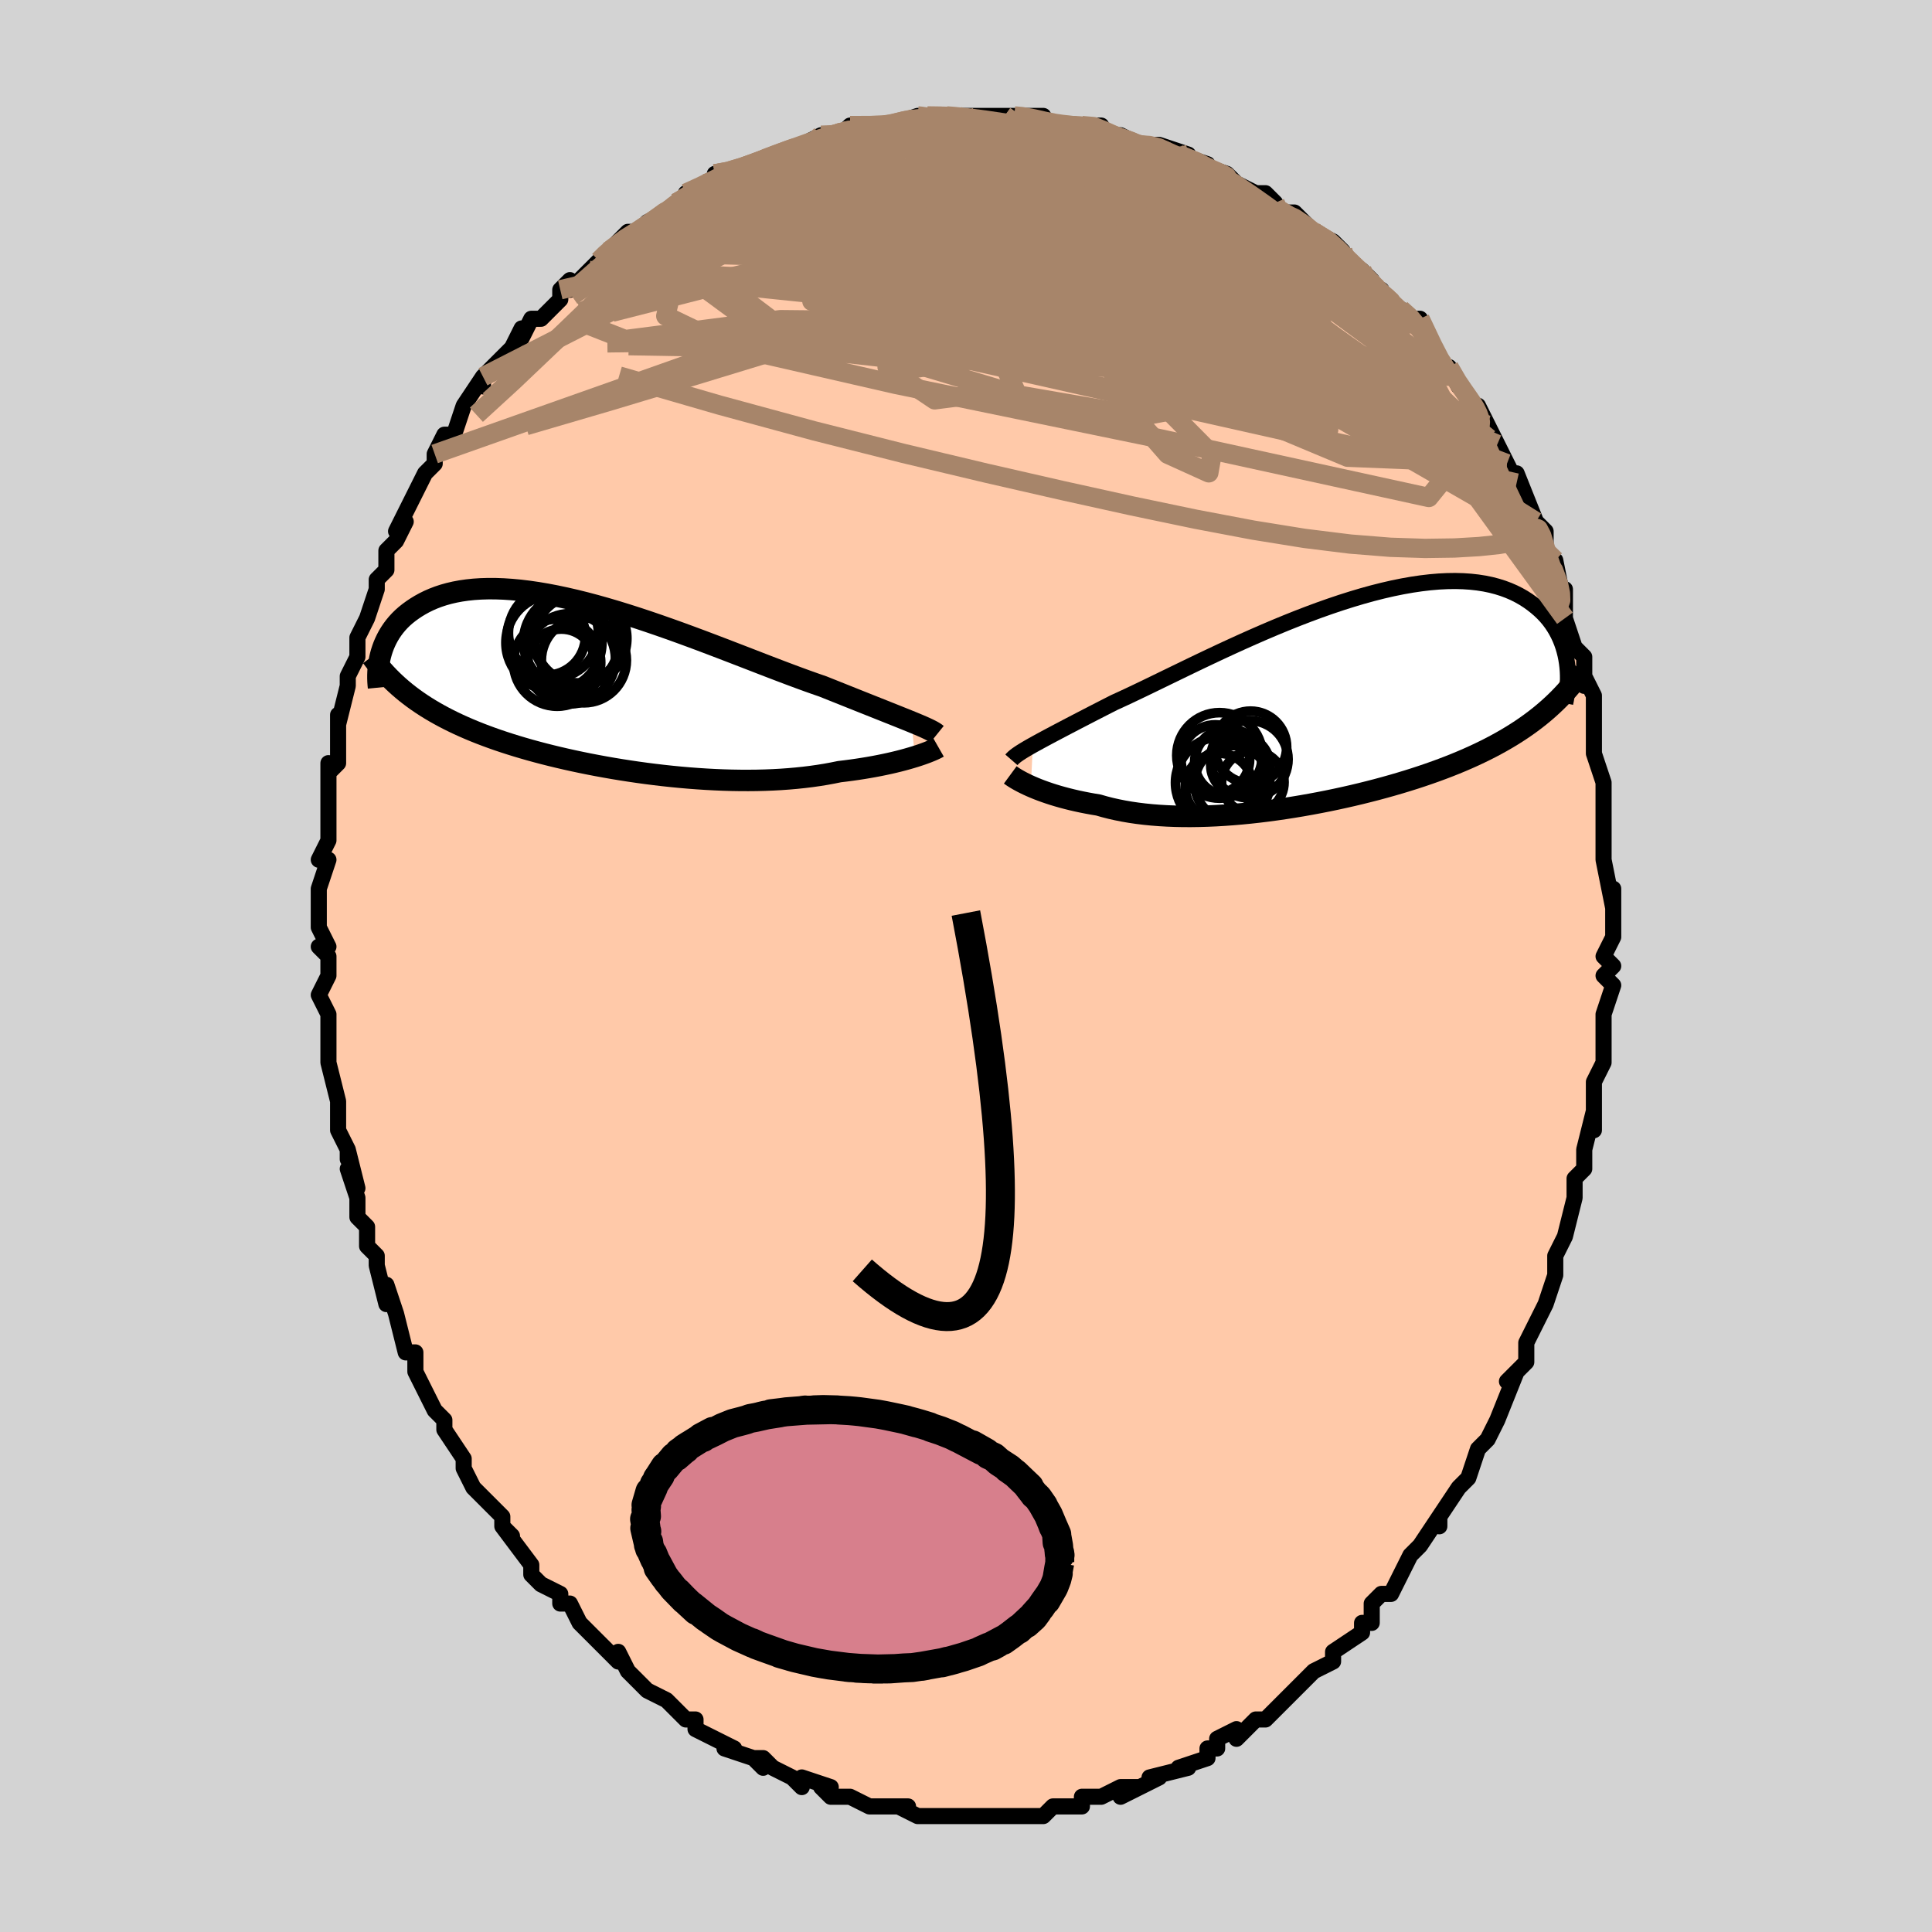 <svg viewBox="-100 -100 200 200" xmlns="http://www.w3.org/2000/svg" width="400" height="400" id="face-svg"><defs><clipPath id="leftEyeClipPath"><polyline points="31.561,3.686,31.131,3.511,30.673,3.327,30.187,3.132,29.672,2.926,29.131,2.711,28.562,2.484,27.968,2.248,27.349,2.001,26.705,1.745,26.037,1.479,25.346,1.203,24.634,0.918,23.9,0.625,23.145,0.324,22.372,0.015,21.576,-0.26,20.744,-0.556,19.879,-0.872,18.981,-1.206,18.053,-1.556,17.096,-1.922,16.113,-2.3,15.107,-2.69,14.079,-3.088,13.031,-3.492,11.968,-3.901,10.89,-4.312,9.801,-4.724,8.703,-5.132,7.599,-5.537,6.492,-5.934,5.383,-6.323,4.276,-6.702,3.173,-7.068,2.076,-7.419,0.988,-7.755,-0.089,-8.072,-1.153,-8.371,-2.202,-8.649,-3.234,-8.905,-4.247,-9.138,-5.239,-9.348,-6.209,-9.533,-7.155,-9.693,-8.077,-9.827,-8.972,-9.935,-9.84,-10.016,-10.68,-10.072,-11.491,-10.101,-12.272,-10.104,-13.024,-10.082,-13.745,-10.035,-14.435,-9.963,-15.095,-9.868,-15.724,-9.75,-16.324,-9.611,-16.893,-9.452,-17.434,-9.274,-17.945,-9.078,-18.429,-8.867,-18.886,-8.641,-19.317,-8.403,-19.724,-8.155,-20.108,-7.898,-20.47,-7.634,-20.81,-7.362,-21.128,-7.08,-21.425,-6.788,-21.7,-6.487,-21.955,-6.178,-22.19,-5.863,-22.405,-5.541,-22.601,-5.215,-22.778,-4.883,-22.938,-4.549,-23.081,-4.211,-23.206,-3.872,-23.316,-3.531,-23.41,-3.19,-21.162,0.336,-20.787,0.646,-20.399,0.95,-20,1.249,-19.589,1.542,-19.166,1.83,-18.731,2.113,-18.284,2.39,-17.824,2.662,-17.352,2.929,-16.868,3.191,-16.371,3.448,-15.862,3.7,-15.34,3.948,-14.805,4.19,-14.257,4.428,-13.694,4.663,-13.117,4.893,-12.523,5.12,-11.915,5.343,-11.291,5.563,-10.652,5.778,-9.997,5.99,-9.326,6.198,-8.641,6.402,-7.94,6.603,-7.224,6.799,-6.494,6.991,-5.749,7.179,-4.99,7.362,-4.218,7.541,-3.434,7.715,-2.636,7.884,-1.827,8.048,-1.007,8.206,-0.177,8.358,0.663,8.505,1.512,8.645,2.37,8.778,3.234,8.905,4.104,9.024,4.98,9.135,5.86,9.239,6.744,9.334,7.63,9.42,8.517,9.497,9.404,9.564,10.29,9.622,11.175,9.669,12.055,9.706,12.932,9.732,13.803,9.746,14.667,9.749,15.523,9.741,16.37,9.72,17.207,9.687,18.033,9.642,18.846,9.584,19.645,9.514,20.43,9.431,21.199,9.337,21.951,9.23,22.685,9.111,23.4,8.98,24.096,8.839,24.729,8.763,25.349,8.681,25.955,8.595,26.547,8.503,27.124,8.407,27.685,8.307,28.23,8.203,28.757,8.095,29.267,7.985,29.758,7.872,30.229,7.757,30.68,7.64,31.11,7.522,31.519,7.404,31.905,7.287"></polyline></clipPath><clipPath id="rightEyeClipPath"><polyline points="-30.527,4.5,-30.155,4.294,-29.755,4.075,-29.326,3.843,-28.87,3.598,-28.385,3.341,-27.873,3.07,-27.334,2.787,-26.768,2.49,-26.176,2.182,-25.558,1.861,-24.914,1.528,-24.246,1.183,-23.554,0.828,-22.838,0.462,-22.1,0.086,-21.381,-0.242,-20.62,-0.596,-19.818,-0.976,-18.975,-1.38,-18.095,-1.806,-17.179,-2.251,-16.229,-2.713,-15.248,-3.189,-14.238,-3.678,-13.201,-4.176,-12.141,-4.68,-11.061,-5.188,-9.962,-5.696,-8.849,-6.203,-7.723,-6.705,-6.589,-7.2,-5.448,-7.685,-4.304,-8.157,-3.16,-8.615,-2.018,-9.055,-0.882,-9.476,0.247,-9.875,1.365,-10.251,2.471,-10.602,3.561,-10.926,4.633,-11.223,5.686,-11.49,6.718,-11.727,7.726,-11.932,8.709,-12.106,9.665,-12.247,10.594,-12.356,11.493,-12.433,12.361,-12.476,13.199,-12.488,14.005,-12.467,14.778,-12.415,15.518,-12.333,16.225,-12.222,16.899,-12.082,17.54,-11.915,18.149,-11.723,18.725,-11.507,19.269,-11.27,19.782,-11.012,20.266,-10.736,20.721,-10.445,21.148,-10.14,21.549,-9.824,21.926,-9.5,22.278,-9.165,22.605,-8.817,22.908,-8.457,23.186,-8.085,23.44,-7.703,23.671,-7.313,23.88,-6.914,24.067,-6.509,24.232,-6.098,24.377,-5.682,24.501,-5.263,24.607,-4.841,24.693,-4.416,24.761,-3.991,22.795,0.774,22.373,1.138,21.939,1.496,21.492,1.847,21.032,2.193,20.56,2.532,20.075,2.865,19.576,3.192,19.065,3.514,18.541,3.829,18.004,4.139,17.453,4.443,16.89,4.742,16.314,5.035,15.724,5.322,15.121,5.605,14.502,5.883,13.868,6.157,13.218,6.427,12.552,6.692,11.871,6.953,11.174,7.21,10.462,7.462,9.734,7.71,8.992,7.954,8.234,8.192,7.463,8.426,6.678,8.655,5.88,8.879,5.07,9.098,4.247,9.31,3.413,9.518,2.569,9.719,1.715,9.913,0.852,10.101,-0.018,10.282,-0.896,10.455,-1.78,10.62,-2.668,10.778,-3.561,10.926,-4.456,11.066,-5.353,11.196,-6.251,11.317,-7.148,11.427,-8.043,11.526,-8.935,11.614,-9.823,11.69,-10.706,11.754,-11.582,11.806,-12.45,11.844,-13.309,11.869,-14.157,11.881,-14.994,11.879,-15.818,11.862,-16.628,11.83,-17.424,11.784,-18.203,11.723,-18.965,11.647,-19.709,11.556,-20.434,11.45,-21.138,11.329,-21.822,11.193,-22.485,11.044,-23.125,10.88,-23.742,10.703,-24.325,10.606,-24.893,10.502,-25.446,10.393,-25.984,10.278,-26.506,10.157,-27.011,10.031,-27.5,9.901,-27.971,9.767,-28.424,9.63,-28.859,9.489,-29.274,9.346,-29.671,9.202,-30.048,9.057,-30.404,8.911,-30.74,8.767"></polyline></clipPath><filter id="fuzzy"><feTurbulence id="turbulence" baseFrequency="0.05" numOctaves="3" type="noise" result="noise"></feTurbulence><feDisplacementMap in="SourceGraphic" in2="noise" scale="2"></feDisplacementMap></filter><linearGradient id="rainbowGradient" x1="0%" y1="0%" x2="100%" y2="0%"><stop offset="0%" style="stop-color: rgb(185, 55, 55);  stop-opacity: 1"></stop><stop offset="50%" style="stop-color: rgb(255, 192, 203);  stop-opacity: 1"></stop><stop offset="100%" style="stop-color: rgb(0, 191, 255);  stop-opacity: 1"></stop></linearGradient></defs><title>That&#39;s an ugly face</title><desc>CREATED BY XUAN TANG, MORE INFO AT TXSTC55.GITHUB.IO</desc><rect x="-100" y="-100" width="100%" height="100%" opacity="1" fill="rgb(211, 211, 211)"></rect><polyline id="faceContour" points="67,0,66,1,67,2,66,5,66,5,66,8,66,10,66,8,66,10,65,12,65,14,65,17,65,15,64,19,64,19,64,21,63,22,63,24,63,24,62,28,62,28,62,28,61,30,61,31,61,32,61,32,60,35,60,35,58,39,58,39,58,41,58,41,56,43,57,42,55,47,55,47,55,47,54,49,54,49,53,50,52,53,52,53,51,54,49,57,49,58,49,57,47,60,47,60,47,60,46,61,45,63,44,65,44,65,43,65,42,66,42,68,41,68,41,69,38,71,38,71,38,72,36,73,35,74,35,74,34,75,34,75,33,76,31,78,30,78,29,79,28,80,28,79,26,80,26,81,25,81,25,81,25,82,22,83,23,83,19,84,20,84,20,84,16,86,18,85,16,85,14,86,14,86,13,86,12,86,12,87,10,87,9,87,8,88,7,88,5,88,4,88,4,88,4,88,1,88,1,88,-1,88,-1,88,-3,88,-2,88,-3,88,-5,88,-7,87,-6,87,-7,87,-8,87,-10,87,-10,87,-12,86,-14,86,-15,85,-14,85,-17,84,-17,84,-17,85,-18,84,-20,83,-21,82,-22,82,-21,83,-22,82,-25,81,-24,81,-26,80,-28,79,-28,78,-29,78,-29,78,-31,76,-31,76,-33,75,-33,75,-34,74,-35,73,-36,71,-36,72,-36,72,-39,69,-40,68,-40,68,-41,66,-42,66,-42,66,-42,65,-44,64,-45,63,-45,62,-45,62,-48,58,-47,59,-48,58,-48,57,-50,55,-51,54,-51,54,-52,52,-52,51,-52,51,-54,48,-54,47,-55,46,-55,46,-56,44,-56,44,-57,42,-57,40,-58,40,-59,36,-59,36,-59,36,-60,33,-60,35,-61,31,-61,30,-62,29,-62,27,-63,26,-63,26,-63,24,-64,21,-63,23,-64,19,-64,20,-64,19,-65,17,-65,15,-65,14,-65,14,-66,10,-66,8,-66,8,-66,7,-66,6,-66,5,-67,3,-66,1,-66,-1,-67,-2,-66,-2,-67,-4,-67,-4,-67,-6,-67,-8,-66,-11,-67,-11,-67,-11,-66,-13,-66,-15,-66,-18,-66,-17,-66,-21,-66,-20,-66,-20,-65,-21,-65,-25,-65,-26,-65,-25,-64,-29,-64,-29,-64,-30,-63,-32,-63,-34,-63,-34,-62,-36,-61,-39,-61,-39,-61,-39,-61,-40,-60,-41,-60,-43,-59,-44,-58,-46,-59,-45,-57,-49,-57,-49,-57,-49,-56,-51,-55,-52,-55,-53,-55,-53,-54,-55,-53,-55,-52,-58,-52,-58,-50,-61,-50,-60,-50,-61,-49,-62,-48,-63,-47,-64,-46,-66,-46,-65,-45,-67,-44,-67,-42,-69,-42,-70,-41,-71,-41,-70,-39,-72,-38,-73,-37,-74,-37,-74,-37,-74,-35,-76,-33,-76,-33,-77,-31,-78,-30,-79,-30,-79,-28,-80,-29,-80,-27,-81,-26,-81,-26,-82,-25,-82,-22,-83,-22,-83,-20,-84,-20,-84,-19,-84,-17,-85,-15,-86,-15,-86,-13,-86,-13,-86,-12,-87,-12,-87,-9,-87,-8,-87,-8,-87,-8,-87,-5,-88,-5,-88,-4,-88,-2,-88,-2,-88,0,-88,1,-88,2,-88,4,-88,5,-88,5,-88,8,-88,8,-87,10,-87,11,-87,10,-87,12,-87,14,-87,13,-87,15,-86,17,-85,16,-86,18,-85,19,-85,20,-85,23,-84,22,-84,25,-83,24,-83,27,-82,27,-82,28,-81,30,-80,31,-80,32,-79,32,-78,33,-78,34,-78,35,-77,36,-76,36,-76,38,-75,39,-74,38,-74,41,-72,42,-71,41,-72,42,-70,43,-70,44,-68,46,-67,45,-68,46,-67,47,-67,49,-63,49,-62,50,-62,51,-60,52,-59,52,-59,53,-57,53,-58,54,-56,54,-56,55,-54,56,-52,56,-52,57,-50,57,-51,59,-46,59,-45,59,-46,60,-45,60,-43,60,-42,60,-42,61,-42,62,-37,62,-39,62,-36,63,-33,63,-33,64,-32,64,-29,64,-30,65,-28,65,-24,65,-25,65,-24,65,-22,66,-19,66,-18,66,-17,66,-17,66,-15,66,-15,66,-14,66,-13,66,-11,67,-6,67,-8,67,-6,67,-4,67,-3,66,-1,67,0,66,1" fill="#ffc9a9" stroke="black" stroke-width="1.667" stroke-linejoin="round" filter="url(#fuzzy)"></polyline><g transform="translate(37.452 -27.367)"><polyline id="rightCountour" points="-30.527,4.5,-30.155,4.294,-29.755,4.075,-29.326,3.843,-28.87,3.598,-28.385,3.341,-27.873,3.07,-27.334,2.787,-26.768,2.49,-26.176,2.182,-25.558,1.861,-24.914,1.528,-24.246,1.183,-23.554,0.828,-22.838,0.462,-22.1,0.086,-21.381,-0.242,-20.62,-0.596,-19.818,-0.976,-18.975,-1.38,-18.095,-1.806,-17.179,-2.251,-16.229,-2.713,-15.248,-3.189,-14.238,-3.678,-13.201,-4.176,-12.141,-4.68,-11.061,-5.188,-9.962,-5.696,-8.849,-6.203,-7.723,-6.705,-6.589,-7.2,-5.448,-7.685,-4.304,-8.157,-3.16,-8.615,-2.018,-9.055,-0.882,-9.476,0.247,-9.875,1.365,-10.251,2.471,-10.602,3.561,-10.926,4.633,-11.223,5.686,-11.49,6.718,-11.727,7.726,-11.932,8.709,-12.106,9.665,-12.247,10.594,-12.356,11.493,-12.433,12.361,-12.476,13.199,-12.488,14.005,-12.467,14.778,-12.415,15.518,-12.333,16.225,-12.222,16.899,-12.082,17.54,-11.915,18.149,-11.723,18.725,-11.507,19.269,-11.27,19.782,-11.012,20.266,-10.736,20.721,-10.445,21.148,-10.14,21.549,-9.824,21.926,-9.5,22.278,-9.165,22.605,-8.817,22.908,-8.457,23.186,-8.085,23.44,-7.703,23.671,-7.313,23.88,-6.914,24.067,-6.509,24.232,-6.098,24.377,-5.682,24.501,-5.263,24.607,-4.841,24.693,-4.416,24.761,-3.991,22.795,0.774,22.373,1.138,21.939,1.496,21.492,1.847,21.032,2.193,20.56,2.532,20.075,2.865,19.576,3.192,19.065,3.514,18.541,3.829,18.004,4.139,17.453,4.443,16.89,4.742,16.314,5.035,15.724,5.322,15.121,5.605,14.502,5.883,13.868,6.157,13.218,6.427,12.552,6.692,11.871,6.953,11.174,7.21,10.462,7.462,9.734,7.71,8.992,7.954,8.234,8.192,7.463,8.426,6.678,8.655,5.88,8.879,5.07,9.098,4.247,9.31,3.413,9.518,2.569,9.719,1.715,9.913,0.852,10.101,-0.018,10.282,-0.896,10.455,-1.78,10.62,-2.668,10.778,-3.561,10.926,-4.456,11.066,-5.353,11.196,-6.251,11.317,-7.148,11.427,-8.043,11.526,-8.935,11.614,-9.823,11.69,-10.706,11.754,-11.582,11.806,-12.45,11.844,-13.309,11.869,-14.157,11.881,-14.994,11.879,-15.818,11.862,-16.628,11.83,-17.424,11.784,-18.203,11.723,-18.965,11.647,-19.709,11.556,-20.434,11.45,-21.138,11.329,-21.822,11.193,-22.485,11.044,-23.125,10.88,-23.742,10.703,-24.325,10.606,-24.893,10.502,-25.446,10.393,-25.984,10.278,-26.506,10.157,-27.011,10.031,-27.5,9.901,-27.971,9.767,-28.424,9.63,-28.859,9.489,-29.274,9.346,-29.671,9.202,-30.048,9.057,-30.404,8.911,-30.74,8.767" fill="white" stroke="white" stroke-width="0" stroke-linejoin="round" filter="url(#fuzzy)"></polyline></g><g transform="translate(-37.199 -28.958)"><polyline id="leftCountour" points="31.561,3.686,31.131,3.511,30.673,3.327,30.187,3.132,29.672,2.926,29.131,2.711,28.562,2.484,27.968,2.248,27.349,2.001,26.705,1.745,26.037,1.479,25.346,1.203,24.634,0.918,23.9,0.625,23.145,0.324,22.372,0.015,21.576,-0.26,20.744,-0.556,19.879,-0.872,18.981,-1.206,18.053,-1.556,17.096,-1.922,16.113,-2.3,15.107,-2.69,14.079,-3.088,13.031,-3.492,11.968,-3.901,10.89,-4.312,9.801,-4.724,8.703,-5.132,7.599,-5.537,6.492,-5.934,5.383,-6.323,4.276,-6.702,3.173,-7.068,2.076,-7.419,0.988,-7.755,-0.089,-8.072,-1.153,-8.371,-2.202,-8.649,-3.234,-8.905,-4.247,-9.138,-5.239,-9.348,-6.209,-9.533,-7.155,-9.693,-8.077,-9.827,-8.972,-9.935,-9.84,-10.016,-10.68,-10.072,-11.491,-10.101,-12.272,-10.104,-13.024,-10.082,-13.745,-10.035,-14.435,-9.963,-15.095,-9.868,-15.724,-9.75,-16.324,-9.611,-16.893,-9.452,-17.434,-9.274,-17.945,-9.078,-18.429,-8.867,-18.886,-8.641,-19.317,-8.403,-19.724,-8.155,-20.108,-7.898,-20.47,-7.634,-20.81,-7.362,-21.128,-7.08,-21.425,-6.788,-21.7,-6.487,-21.955,-6.178,-22.19,-5.863,-22.405,-5.541,-22.601,-5.215,-22.778,-4.883,-22.938,-4.549,-23.081,-4.211,-23.206,-3.872,-23.316,-3.531,-23.41,-3.19,-21.162,0.336,-20.787,0.646,-20.399,0.95,-20,1.249,-19.589,1.542,-19.166,1.83,-18.731,2.113,-18.284,2.39,-17.824,2.662,-17.352,2.929,-16.868,3.191,-16.371,3.448,-15.862,3.7,-15.34,3.948,-14.805,4.19,-14.257,4.428,-13.694,4.663,-13.117,4.893,-12.523,5.12,-11.915,5.343,-11.291,5.563,-10.652,5.778,-9.997,5.99,-9.326,6.198,-8.641,6.402,-7.94,6.603,-7.224,6.799,-6.494,6.991,-5.749,7.179,-4.99,7.362,-4.218,7.541,-3.434,7.715,-2.636,7.884,-1.827,8.048,-1.007,8.206,-0.177,8.358,0.663,8.505,1.512,8.645,2.37,8.778,3.234,8.905,4.104,9.024,4.98,9.135,5.86,9.239,6.744,9.334,7.63,9.42,8.517,9.497,9.404,9.564,10.29,9.622,11.175,9.669,12.055,9.706,12.932,9.732,13.803,9.746,14.667,9.749,15.523,9.741,16.37,9.72,17.207,9.687,18.033,9.642,18.846,9.584,19.645,9.514,20.43,9.431,21.199,9.337,21.951,9.23,22.685,9.111,23.4,8.98,24.096,8.839,24.729,8.763,25.349,8.681,25.955,8.595,26.547,8.503,27.124,8.407,27.685,8.307,28.23,8.203,28.757,8.095,29.267,7.985,29.758,7.872,30.229,7.757,30.68,7.64,31.11,7.522,31.519,7.404,31.905,7.287" fill="white" stroke="white" stroke-width="0" stroke-linejoin="round" filter="url(#fuzzy)"></polyline></g><g transform="translate(37.452 -27.367)"><polyline id="rightUpper" points="-32.75,6.025,-32.644,5.903,-32.513,5.778,-32.358,5.647,-32.177,5.51,-31.97,5.366,-31.737,5.213,-31.476,5.051,-31.188,4.879,-30.872,4.695,-30.527,4.5,-30.155,4.294,-29.755,4.075,-29.326,3.843,-28.87,3.598,-28.385,3.341,-27.873,3.07,-27.334,2.787,-26.768,2.49,-26.176,2.182,-25.558,1.861,-24.914,1.528,-24.246,1.183,-23.554,0.828,-22.838,0.462,-22.1,0.086,-21.381,-0.242,-20.62,-0.596,-19.818,-0.976,-18.975,-1.38,-18.095,-1.806,-17.179,-2.251,-16.229,-2.713,-15.248,-3.189,-14.238,-3.678,-13.201,-4.176,-12.141,-4.68,-11.061,-5.188,-9.962,-5.696,-8.849,-6.203,-7.723,-6.705,-6.589,-7.2,-5.448,-7.685,-4.304,-8.157,-3.16,-8.615,-2.018,-9.055,-0.882,-9.476,0.247,-9.875,1.365,-10.251,2.471,-10.602,3.561,-10.926,4.633,-11.223,5.686,-11.49,6.718,-11.727,7.726,-11.932,8.709,-12.106,9.665,-12.247,10.594,-12.356,11.493,-12.433,12.361,-12.476,13.199,-12.488,14.005,-12.467,14.778,-12.415,15.518,-12.333,16.225,-12.222,16.899,-12.082,17.54,-11.915,18.149,-11.723,18.725,-11.507,19.269,-11.27,19.782,-11.012,20.266,-10.736,20.721,-10.445,21.148,-10.14,21.549,-9.824,21.926,-9.5,22.278,-9.165,22.605,-8.817,22.908,-8.457,23.186,-8.085,23.44,-7.703,23.671,-7.313,23.88,-6.914,24.067,-6.509,24.232,-6.098,24.377,-5.682,24.501,-5.263,24.607,-4.841,24.693,-4.416,24.761,-3.991,24.812,-3.566,24.846,-3.141,24.863,-2.718,24.865,-2.296,24.851,-1.877,24.823,-1.461,24.781,-1.048,24.726,-0.639,24.657,-0.233,24.576,0.168" fill="none" stroke="black" stroke-width="1.667" stroke-linejoin="round" filter="url(#fuzzy)"></polyline><polyline id="rightLower" points="-32.87,7.585,-32.763,7.664,-32.632,7.755,-32.476,7.857,-32.297,7.969,-32.094,8.088,-31.868,8.214,-31.619,8.347,-31.348,8.483,-31.055,8.624,-30.74,8.767,-30.404,8.911,-30.048,9.057,-29.671,9.202,-29.274,9.346,-28.859,9.489,-28.424,9.63,-27.971,9.767,-27.5,9.901,-27.011,10.031,-26.506,10.157,-25.984,10.278,-25.446,10.393,-24.893,10.502,-24.325,10.606,-23.742,10.703,-23.125,10.88,-22.485,11.044,-21.822,11.193,-21.138,11.329,-20.434,11.45,-19.709,11.556,-18.965,11.647,-18.203,11.723,-17.424,11.784,-16.628,11.83,-15.818,11.862,-14.994,11.879,-14.157,11.881,-13.309,11.869,-12.45,11.844,-11.582,11.806,-10.706,11.754,-9.823,11.69,-8.935,11.614,-8.043,11.526,-7.148,11.427,-6.251,11.317,-5.353,11.196,-4.456,11.066,-3.561,10.926,-2.668,10.778,-1.78,10.62,-0.896,10.455,-0.018,10.282,0.852,10.101,1.715,9.913,2.569,9.719,3.413,9.518,4.247,9.31,5.07,9.098,5.88,8.879,6.678,8.655,7.463,8.426,8.234,8.192,8.992,7.954,9.734,7.71,10.462,7.462,11.174,7.21,11.871,6.953,12.552,6.692,13.218,6.427,13.868,6.157,14.502,5.883,15.121,5.605,15.724,5.322,16.314,5.035,16.89,4.742,17.453,4.443,18.004,4.139,18.541,3.829,19.065,3.514,19.576,3.192,20.075,2.865,20.56,2.532,21.032,2.193,21.492,1.847,21.939,1.496,22.373,1.138,22.795,0.774,23.204,0.404,23.602,0.028,23.987,-0.354,24.361,-0.743,24.723,-1.137,25.073,-1.538,25.413,-1.945,25.742,-2.357,26.06,-2.775,26.367,-3.199" fill="none" stroke="black" stroke-width="2.222" stroke-linejoin="round" filter="url(#fuzzy)"></polyline><!--[--><circle r="3.504" cx="-11.248" cy="8.852" stroke="black" fill="none" stroke-width="1" filter="url(#fuzzy)" clip-path="url(#rightEyeClipPath)"></circle><circle r="3.235" cx="-7.76" cy="8.34" stroke="black" fill="none" stroke-width="1" filter="url(#fuzzy)" clip-path="url(#rightEyeClipPath)"></circle><circle r="3.468" cx="-10.313" cy="6.255" stroke="black" fill="none" stroke-width="1" filter="url(#fuzzy)" clip-path="url(#rightEyeClipPath)"></circle><circle r="4.429" cx="-11.204" cy="5.568" stroke="black" fill="none" stroke-width="1" filter="url(#fuzzy)" clip-path="url(#rightEyeClipPath)"></circle><circle r="3.556" cx="-11.643" cy="5.958" stroke="black" fill="none" stroke-width="1" filter="url(#fuzzy)" clip-path="url(#rightEyeClipPath)"></circle><circle r="3.737" cx="-7.994" cy="4.717" stroke="black" fill="none" stroke-width="1" filter="url(#fuzzy)" clip-path="url(#rightEyeClipPath)"></circle><circle r="3.062" cx="-9.053" cy="6.595" stroke="black" fill="none" stroke-width="1" filter="url(#fuzzy)" clip-path="url(#rightEyeClipPath)"></circle><circle r="3.895" cx="-9.885" cy="8.44" stroke="black" fill="none" stroke-width="1" filter="url(#fuzzy)" clip-path="url(#rightEyeClipPath)"></circle><circle r="4.78" cx="-10.986" cy="8.395" stroke="black" fill="none" stroke-width="1" filter="url(#fuzzy)" clip-path="url(#rightEyeClipPath)"></circle><circle r="4.01" cx="-8.122" cy="5.967" stroke="black" fill="none" stroke-width="1" filter="url(#fuzzy)" clip-path="url(#rightEyeClipPath)"></circle><!--]--></g><g transform="translate(-37.199 -28.958)"><polyline id="leftUpper" points="34.194,4.973,34.069,4.872,33.913,4.767,33.727,4.657,33.509,4.542,33.26,4.42,32.981,4.29,32.671,4.152,32.331,4.006,31.961,3.851,31.561,3.686,31.131,3.511,30.673,3.327,30.187,3.132,29.672,2.926,29.131,2.711,28.562,2.484,27.968,2.248,27.349,2.001,26.705,1.745,26.037,1.479,25.346,1.203,24.634,0.918,23.9,0.625,23.145,0.324,22.372,0.015,21.576,-0.26,20.744,-0.556,19.879,-0.872,18.981,-1.206,18.053,-1.556,17.096,-1.922,16.113,-2.3,15.107,-2.69,14.079,-3.088,13.031,-3.492,11.968,-3.901,10.89,-4.312,9.801,-4.724,8.703,-5.132,7.599,-5.537,6.492,-5.934,5.383,-6.323,4.276,-6.702,3.173,-7.068,2.076,-7.419,0.988,-7.755,-0.089,-8.072,-1.153,-8.371,-2.202,-8.649,-3.234,-8.905,-4.247,-9.138,-5.239,-9.348,-6.209,-9.533,-7.155,-9.693,-8.077,-9.827,-8.972,-9.935,-9.84,-10.016,-10.68,-10.072,-11.491,-10.101,-12.272,-10.104,-13.024,-10.082,-13.745,-10.035,-14.435,-9.963,-15.095,-9.868,-15.724,-9.75,-16.324,-9.611,-16.893,-9.452,-17.434,-9.274,-17.945,-9.078,-18.429,-8.867,-18.886,-8.641,-19.317,-8.403,-19.724,-8.155,-20.108,-7.898,-20.47,-7.634,-20.81,-7.362,-21.128,-7.08,-21.425,-6.788,-21.7,-6.487,-21.955,-6.178,-22.19,-5.863,-22.405,-5.541,-22.601,-5.215,-22.778,-4.883,-22.938,-4.549,-23.081,-4.211,-23.206,-3.872,-23.316,-3.531,-23.41,-3.19,-23.489,-2.849,-23.554,-2.509,-23.605,-2.169,-23.642,-1.832,-23.667,-1.497,-23.679,-1.164,-23.68,-0.834,-23.669,-0.507,-23.647,-0.184,-23.615,0.136" fill="none" stroke="black" stroke-width="2.222" stroke-linejoin="round" filter="url(#fuzzy)"></polyline><polyline id="leftLower" points="34.348,6.315,34.232,6.381,34.085,6.457,33.908,6.542,33.702,6.634,33.468,6.732,33.207,6.836,32.919,6.944,32.606,7.056,32.267,7.171,31.905,7.287,31.519,7.404,31.11,7.522,30.68,7.64,30.229,7.757,29.758,7.872,29.267,7.985,28.757,8.095,28.23,8.203,27.685,8.307,27.124,8.407,26.547,8.503,25.955,8.595,25.349,8.681,24.729,8.763,24.096,8.839,23.4,8.98,22.685,9.111,21.951,9.23,21.199,9.337,20.43,9.431,19.645,9.514,18.846,9.584,18.033,9.642,17.207,9.687,16.37,9.72,15.523,9.741,14.667,9.749,13.803,9.746,12.932,9.732,12.055,9.706,11.175,9.669,10.29,9.622,9.404,9.564,8.517,9.497,7.63,9.42,6.744,9.334,5.86,9.239,4.98,9.135,4.104,9.024,3.234,8.905,2.37,8.778,1.512,8.645,0.663,8.505,-0.177,8.358,-1.007,8.206,-1.827,8.048,-2.636,7.884,-3.434,7.715,-4.218,7.541,-4.99,7.362,-5.749,7.179,-6.494,6.991,-7.224,6.799,-7.94,6.603,-8.641,6.402,-9.326,6.198,-9.997,5.99,-10.652,5.778,-11.291,5.563,-11.915,5.343,-12.523,5.12,-13.117,4.893,-13.694,4.663,-14.257,4.428,-14.805,4.19,-15.34,3.948,-15.862,3.7,-16.371,3.448,-16.868,3.191,-17.352,2.929,-17.824,2.662,-18.284,2.39,-18.731,2.113,-19.166,1.83,-19.589,1.542,-20,1.249,-20.399,0.95,-20.787,0.646,-21.162,0.336,-21.527,0.021,-21.88,-0.3,-22.222,-0.626,-22.553,-0.958,-22.874,-1.295,-23.184,-1.637,-23.484,-1.985,-23.774,-2.338,-24.054,-2.695,-24.325,-3.058" fill="none" stroke="black" stroke-width="2.222" stroke-linejoin="round" filter="url(#fuzzy)"></polyline><!--[--><circle r="4.947" cx="-3.655" cy="-4.631" stroke="black" fill="none" stroke-width="1" filter="url(#fuzzy)" clip-path="url(#leftEyeClipPath)"></circle><circle r="4.655" cx="-5.512" cy="-5.511" stroke="black" fill="none" stroke-width="1" filter="url(#fuzzy)" clip-path="url(#leftEyeClipPath)"></circle><circle r="4.513" cx="-5.127" cy="-2.444" stroke="black" fill="none" stroke-width="1" filter="url(#fuzzy)" clip-path="url(#leftEyeClipPath)"></circle><circle r="4.829" cx="-2.737" cy="-4.95" stroke="black" fill="none" stroke-width="1" filter="url(#fuzzy)" clip-path="url(#leftEyeClipPath)"></circle><circle r="4.402" cx="-2.358" cy="-2.688" stroke="black" fill="none" stroke-width="1" filter="url(#fuzzy)" clip-path="url(#leftEyeClipPath)"></circle><circle r="4.55" cx="-2.924" cy="-4.898" stroke="black" fill="none" stroke-width="1" filter="url(#fuzzy)" clip-path="url(#leftEyeClipPath)"></circle><circle r="4.969" cx="-5.461" cy="-4.509" stroke="black" fill="none" stroke-width="1" filter="url(#fuzzy)" clip-path="url(#leftEyeClipPath)"></circle><circle r="4.672" cx="-3.762" cy="-2.852" stroke="black" fill="none" stroke-width="1" filter="url(#fuzzy)" clip-path="url(#leftEyeClipPath)"></circle><circle r="3.461" cx="-4.688" cy="-2.461" stroke="black" fill="none" stroke-width="1" filter="url(#fuzzy)" clip-path="url(#leftEyeClipPath)"></circle><circle r="4.055" cx="-6.253" cy="-5.198" stroke="black" fill="none" stroke-width="1" filter="url(#fuzzy)" clip-path="url(#leftEyeClipPath)"></circle><!--]--></g><g id="hairs"><!--[--><polyline points="-26,-82,-24.622,-82.256,-23.195,-82.679,-22.051,-83.077,-21.148,-83.407,-20.397,-83.669,-19.758,-83.865,-19.267,-83.974,-19.008,-83.951,-19.068,-83.752,-19.506,-83.356,-20.333,-82.762,-21.524,-81.978,-23.04,-81.006,-24.872,-79.837,-27.083,-78.439,-29.8,-76.763,-33.126,-74.78,-36.994,-72.629" fill="none" stroke="rgb(167, 133, 106)" stroke-width="2" stroke-linejoin="round" filter="url(#fuzzy)"></polyline><polyline points="60,-42,60.828,-40.96,61.326,-39.605,61.537,-38.578,61.563,-37.864,61.438,-37.526,61.13,-37.68,60.586,-38.402,59.756,-39.735,58.601,-41.719,57.087,-44.398,55.193,-47.809,52.945,-51.929,50.425,-56.647,47.644,-61.869" fill="none" stroke="rgb(167, 133, 106)" stroke-width="2" stroke-linejoin="round" filter="url(#fuzzy)"></polyline><polyline points="-15,-86,-13.712,-86.056,-12.996,-86.245,-12.382,-86.43,-11.773,-86.513,-11.253,-86.475,-10.928,-86.343,-10.852,-86.135,-11.039,-85.848,-11.493,-85.456,-12.238,-84.923,-13.305,-84.223,-14.717,-83.348,-16.485,-82.303,-18.624,-81.091,-21.172,-79.698,-24.206,-78.089,-27.813,-76.251,-32.024,-74.25,-36.76,-72.229" fill="none" stroke="rgb(167, 133, 106)" stroke-width="2" stroke-linejoin="round" filter="url(#fuzzy)"></polyline><polyline points="-26,-82,-24.596,-82.266,-23.088,-82.722,-21.825,-83.172,-20.772,-83.573,-19.846,-83.929,-19.015,-84.245,-18.321,-84.503,-17.846,-84.663,-17.669,-84.687,-17.831,-84.557,-18.332,-84.272,-19.15,-83.838,-20.269,-83.245,-21.704,-82.476,-23.535,-81.514,-25.899,-80.332,-28.964,-78.863" fill="none" stroke="rgb(167, 133, 106)" stroke-width="2" stroke-linejoin="round" filter="url(#fuzzy)"></polyline><polyline points="36,-76,37.451,-75.11,38.303,-74.343,38.98,-73.626,39.543,-72.988,39.937,-72.461,40.149,-72.037,40.206,-71.699,40.121,-71.453,39.88,-71.318,39.452,-71.311,38.812,-71.42,37.945,-71.617,36.841,-71.883,35.483,-72.23,33.842,-72.707,31.876,-73.385,29.54,-74.323,26.789,-75.555,23.598,-77.08,19.965,-78.868,15.907,-80.873,11.408,-83.059,6.402,-85.426" fill="none" stroke="rgb(167, 133, 106)" stroke-width="2" stroke-linejoin="round" filter="url(#fuzzy)"></polyline><polyline points="38,-74,40.041,-72.566,40.944,-71.813,41.395,-71.298,41.75,-70.82,42.065,-70.391,42.265,-70.092,42.261,-69.979,42.008,-70.045,41.494,-70.244,40.709,-70.55,39.617,-70.994,38.157,-71.657,36.262,-72.626,33.884,-73.954,31.011,-75.646,27.677,-77.684,23.96,-80.041,19.898,-82.72" fill="none" stroke="rgb(167, 133, 106)" stroke-width="2" stroke-linejoin="round" filter="url(#fuzzy)"></polyline><polyline points="-5,-88,-4.707,-87.973,-4.117,-87.887,-3.577,-87.729,-3.246,-87.486,-3.192,-87.139,-3.474,-86.671,-4.158,-86.062,-5.301,-85.296,-6.942,-84.36,-9.096,-83.239,-11.779,-81.924,-15.043,-80.398,-18.984,-78.648,-23.697,-76.678,-29.18,-74.557,-35.282,-72.403" fill="none" stroke="rgb(167, 133, 106)" stroke-width="2" stroke-linejoin="round" filter="url(#fuzzy)"></polyline><polyline points="-29,-80,-27.467,-80.701,-26.399,-81.224,-25.396,-81.718,-24.324,-82.19,-23.249,-82.623,-22.272,-82.999,-21.448,-83.307,-20.781,-83.544,-20.267,-83.706,-19.92,-83.779,-19.785,-83.738,-19.919,-83.553,-20.375,-83.198,-21.186,-82.657,-22.371,-81.917,-23.941,-80.967,-25.92,-79.798,-28.341,-78.418,-31.167,-76.88,-34.167,-75.333" fill="none" stroke="rgb(167, 133, 106)" stroke-width="2" stroke-linejoin="round" filter="url(#fuzzy)"></polyline><polyline points="10,-87,10.55,-86.995,11.128,-86.976,11.937,-86.924,12.792,-86.801,13.56,-86.6,14.179,-86.361,14.61,-86.147,14.811,-86.011,14.74,-85.974,14.342,-86.035,13.55,-86.178,12.286,-86.387,10.469,-86.65,8.008,-86.983,4.804,-87.425" fill="none" stroke="rgb(167, 133, 106)" stroke-width="2" stroke-linejoin="round" filter="url(#fuzzy)"></polyline><polyline points="59,-45,59.046,-45.306,58.776,-44.877,58.014,-44.337,56.8,-43.924,55.17,-43.636,53.109,-43.42,50.571,-43.272,47.517,-43.228,43.924,-43.346,39.773,-43.679,35.046,-44.266,29.721,-45.124,23.782,-46.25,17.217,-47.621,10.006,-49.213,2.121,-51.016,-6.46,-53.059,-15.714,-55.396,-25.554,-58.073,-35.91,-61.075" fill="none" stroke="rgb(167, 133, 106)" stroke-width="2" stroke-linejoin="round" filter="url(#fuzzy)"></polyline><polyline points="36,-76,36.405,-75.703,36.85,-75.125,36.92,-74.486,36.59,-73.854,35.843,-73.281,34.64,-72.793,32.967,-72.386,30.838,-72.037,28.257,-71.738,25.194,-71.497,21.594,-71.32,17.404,-71.192,12.592,-71.071,7.145,-70.929,1.064,-70.783,-5.636,-70.72,-12.927,-70.847,-20.814,-71.192,-29.432,-71.63" fill="none" stroke="rgb(167, 133, 106)" stroke-width="2" stroke-linejoin="round" filter="url(#fuzzy)"></polyline><polyline points="50,-62,50.879,-60.488,51.536,-59.523,52.03,-58.819,52.422,-58.241,52.739,-57.718,52.987,-57.216,53.162,-56.738,53.249,-56.321,53.226,-56.016,53.066,-55.87,52.743,-55.918,52.23,-56.191,51.5,-56.729,50.527,-57.574,49.29,-58.754,47.779,-60.277,45.995,-62.124,43.953,-64.274,41.682,-66.724,39.209,-69.494,36.522,-72.642,33.508,-76.222" fill="none" stroke="rgb(167, 133, 106)" stroke-width="2" stroke-linejoin="round" filter="url(#fuzzy)"></polyline><polyline points="-30,-79,-28.704,-79.674,-27.548,-80.125,-26.069,-80.514,-24.264,-80.868,-22.155,-81.195,-19.768,-81.495,-17.161,-81.763,-14.4,-81.997,-11.532,-82.196,-8.578,-82.366,-5.546,-82.511,-2.454,-82.63,0.663,-82.719,3.752,-82.775,6.761,-82.808,9.65,-82.836,12.403,-82.879,15.026,-82.943,17.533,-83.015,19.903,-83.078,22.152,-83.116" fill="none" stroke="rgb(167, 133, 106)" stroke-width="2" stroke-linejoin="round" filter="url(#fuzzy)"></polyline><polyline points="-13,-86,-12.777,-86.218,-12.312,-86.468,-11.752,-86.531,-11.31,-86.403,-11.175,-86.127,-11.414,-85.739,-12.011,-85.241,-12.946,-84.607,-14.232,-83.79,-15.926,-82.741,-18.101,-81.429,-20.816,-79.852,-24.097,-78.036,-27.94,-75.992,-32.368,-73.643,-37.538,-70.761" fill="none" stroke="rgb(167, 133, 106)" stroke-width="2" stroke-linejoin="round" filter="url(#fuzzy)"></polyline><polyline points="-31,-78,-30.265,-78.683,-29.646,-79.149,-29.073,-79.54,-28.547,-79.865,-28.067,-80.113,-27.64,-80.266,-27.283,-80.303,-27.031,-80.202,-26.933,-79.945,-27.042,-79.515,-27.4,-78.9,-28.03,-78.086,-28.945,-77.06,-30.156,-75.809,-31.689,-74.321,-33.577,-72.576,-35.856,-70.55,-38.562,-68.196,-41.717,-65.441,-45.314,-62.213,-49.356,-58.548" fill="none" stroke="rgb(167, 133, 106)" stroke-width="2" stroke-linejoin="round" filter="url(#fuzzy)"></polyline><polyline points="47,-67,48.294,-64.275,49.029,-62.853,49.572,-61.985,49.945,-61.409,50.091,-61.093,49.97,-61.054,49.573,-61.294,48.9,-61.792,47.951,-62.526,46.719,-63.5,45.179,-64.76,43.277,-66.394,40.929,-68.495,38.054,-71.126,34.642,-74.298,30.845,-77.958" fill="none" stroke="rgb(167, 133, 106)" stroke-width="2" stroke-linejoin="round" filter="url(#fuzzy)"></polyline><polyline points="45,-68,45.996,-67.102,47.021,-65.87,47.912,-64.536,48.617,-63.386,49.139,-62.503,49.479,-61.877,49.627,-61.483,49.573,-61.305,49.314,-61.324,48.849,-61.52,48.173,-61.875,47.274,-62.387,46.137,-63.074,44.747,-63.967,43.084,-65.101,41.13,-66.501,38.858,-68.186,36.228,-70.184,33.184,-72.538,29.672,-75.283,25.674,-78.404,21.189,-81.882" fill="none" stroke="rgb(167, 133, 106)" stroke-width="2" stroke-linejoin="round" filter="url(#fuzzy)"></polyline><polyline points="36,-76,37.316,-75.111,37.77,-74.331,37.779,-73.573,37.406,-72.852,36.584,-72.194,35.294,-71.582,33.564,-70.991,31.413,-70.415,28.825,-69.868,25.755,-69.356,22.165,-68.86,18.033,-68.342,13.35,-67.77,8.1,-67.144,2.242,-66.499,-4.279,-65.88,-11.504,-65.332,-19.43,-64.901,-27.992,-64.636,-37.126,-64.507" fill="none" stroke="rgb(167, 133, 106)" stroke-width="2" stroke-linejoin="round" filter="url(#fuzzy)"></polyline><polyline points="-12,-87,-9.835,-87.005,-8.541,-87.046,-7.539,-87.164,-6.534,-87.355,-5.489,-87.57,-4.473,-87.754,-3.565,-87.879,-2.821,-87.946,-2.286,-87.966,-2,-87.946,-2.007,-87.882,-2.349,-87.765,-3.056,-87.601,-4.153,-87.415,-5.721,-87.247,-8.07,-87.116" fill="none" stroke="rgb(167, 133, 106)" stroke-width="2" stroke-linejoin="round" filter="url(#fuzzy)"></polyline><polyline points="42,-70,42.699,-69.537,42.813,-68.911,42.149,-68.596,40.703,-68.526,38.539,-68.508,35.662,-68.456,32.01,-68.43,27.507,-68.572,22.095,-69.001,15.74,-69.77,8.415,-70.876,0.1,-72.299,-9.225,-74.021,-19.565,-76.001" fill="none" stroke="rgb(167, 133, 106)" stroke-width="2" stroke-linejoin="round" filter="url(#fuzzy)"></polyline><polyline points="-8,-87,-7.566,-86.939,-6.143,-86.802,-4.017,-86.479,-1.438,-85.884,1.494,-85.011,4.741,-83.908,8.265,-82.633,12.021,-81.242,15.953,-79.79,19.995,-78.33,24.078,-76.896,28.149,-75.466,32.218,-73.928,36.35,-72.114,40.499,-69.98" fill="none" stroke="rgb(167, 133, 106)" stroke-width="2" stroke-linejoin="round" filter="url(#fuzzy)"></polyline><polyline points="-30,-79,-29.54,-79.263,-28.856,-79.711,-28.156,-80.171,-27.438,-80.605,-26.717,-80.992,-26.016,-81.312,-25.373,-81.545,-24.849,-81.67,-24.508,-81.671,-24.392,-81.538,-24.515,-81.266,-24.881,-80.846,-25.513,-80.258,-26.464,-79.47,-27.791,-78.456,-29.532,-77.207,-31.684,-75.721,-34.237,-73.963,-37.238,-71.849,-40.809,-69.372" fill="none" stroke="rgb(167, 133, 106)" stroke-width="2" stroke-linejoin="round" filter="url(#fuzzy)"></polyline><polyline points="-2,-88,-1.286,-87.947,0.211,-87.795,2.053,-87.561,4.098,-87.255,6.271,-86.882,8.521,-86.436,10.813,-85.916,13.113,-85.338,15.366,-84.742,17.491,-84.188,19.406,-83.724,21.065,-83.371,22.471,-83.127,23.636,-82.967,24.384,-82.873" fill="none" stroke="rgb(167, 133, 106)" stroke-width="2" stroke-linejoin="round" filter="url(#fuzzy)"></polyline><polyline points="-4,-88,-2.663,-87.981,-1.76,-87.921,-0.989,-87.809,-0.367,-87.635,0.044,-87.382,0.188,-87.03,0.032,-86.56,-0.446,-85.96,-1.266,-85.229,-2.462,-84.375,-4.072,-83.41,-6.13,-82.335,-8.645,-81.142,-11.61,-79.811,-15.019,-78.307,-18.894,-76.585,-23.288,-74.612,-28.264,-72.4,-33.83,-70.042,-39.849,-67.717" fill="none" stroke="rgb(167, 133, 106)" stroke-width="2" stroke-linejoin="round" filter="url(#fuzzy)"></polyline><polyline points="-12,-87,-9.874,-87.002,-8.714,-87.036,-7.905,-87.142,-7.148,-87.311,-6.389,-87.486,-5.676,-87.612,-5.067,-87.662,-4.61,-87.631,-4.347,-87.524,-4.314,-87.347,-4.545,-87.104,-5.074,-86.793,-5.932,-86.414,-7.16,-85.958,-8.8,-85.411,-10.89,-84.761,-13.449,-84.009,-16.46,-83.174,-19.923,-82.272,-23.981,-81.28" fill="none" stroke="rgb(167, 133, 106)" stroke-width="2" stroke-linejoin="round" filter="url(#fuzzy)"></polyline><polyline points="-25,-82,-22.852,-82.699,-21.171,-83.223,-19.465,-83.699,-17.584,-84.165,-15.484,-84.652,-13.224,-85.163,-10.933,-85.67,-8.748,-86.138,-6.757,-86.555,-4.99,-86.926,-3.443,-87.253,-2.12,-87.523,-1.063,-87.724,-0.339,-87.87" fill="none" stroke="rgb(167, 133, 106)" stroke-width="2" stroke-linejoin="round" filter="url(#fuzzy)"></polyline><polyline points="22,-84,23.702,-83.285,24.434,-82.703,24.797,-82.069,24.846,-81.347,24.559,-80.536,23.883,-79.651,22.762,-78.706,21.162,-77.712,19.081,-76.675,16.532,-75.584,13.524,-74.417,10.051,-73.152,6.098,-71.777,1.651,-70.292,-3.306,-68.703,-8.793,-67.004,-14.842,-65.164,-21.497,-63.14,-28.807,-60.91,-36.822,-58.496,-45.566,-55.935" fill="none" stroke="rgb(167, 133, 106)" stroke-width="2" stroke-linejoin="round" filter="url(#fuzzy)"></polyline><polyline points="-37,-74,-35.227,-75.331,-33.85,-76.171,-32.745,-76.899,-31.832,-77.544,-31.096,-78.07,-30.532,-78.458,-30.122,-78.706,-29.846,-78.817,-29.692,-78.791,-29.654,-78.626,-29.739,-78.313,-29.965,-77.841,-30.368,-77.192,-30.989,-76.35,-31.864,-75.302,-33.012,-74.047,-34.436,-72.579,-36.15,-70.879,-38.193,-68.894,-40.625,-66.545,-43.501,-63.769,-46.849,-60.583,-50.685,-57.065" fill="none" stroke="rgb(167, 133, 106)" stroke-width="2" stroke-linejoin="round" filter="url(#fuzzy)"></polyline><polyline points="17,-85,16.781,-85.354,17.103,-85.154,17.319,-84.761,17.168,-84.23,16.502,-83.568,15.247,-82.787,13.383,-81.902,10.906,-80.921,7.798,-79.833,4.02,-78.625,-0.47,-77.297,-5.706,-75.868,-11.721,-74.347,-18.57,-72.695,-26.352,-70.833,-35.184,-68.786" fill="none" stroke="rgb(167, 133, 106)" stroke-width="2" stroke-linejoin="round" filter="url(#fuzzy)"></polyline><polyline points="-8,-87,-7.056,-87.171,-5.298,-87.318,-3.261,-87.25,-0.989,-86.984,1.519,-86.577,4.232,-86.08,7.106,-85.523,10.086,-84.923,13.115,-84.286,16.133,-83.624,19.088,-82.962,21.92,-82.337,24.523,-81.765,26.671,-81.25" fill="none" stroke="rgb(167, 133, 106)" stroke-width="2" stroke-linejoin="round" filter="url(#fuzzy)"></polyline><polyline points="41,-72,41.688,-70.639,41.853,-69.688,41.381,-68.936,40.183,-68.386,38.269,-67.939,35.678,-67.45,32.413,-66.842,28.427,-66.152,23.659,-65.484,18.053,-64.928,11.562,-64.514,4.136,-64.219,-4.261,-64.025,-13.619,-63.948,-23.862,-64.027,-34.925,-64.218" fill="none" stroke="rgb(167, 133, 106)" stroke-width="2" stroke-linejoin="round" filter="url(#fuzzy)"></polyline><polyline points="12,-87,13.208,-86.897,14.135,-86.528,15.211,-86.041,16.374,-85.574,17.584,-85.156,18.844,-84.763,20.146,-84.366,21.447,-83.953,22.693,-83.528,23.83,-83.11,24.819,-82.72,25.639,-82.375,26.28,-82.09,26.731,-81.874,26.977,-81.737,26.991,-81.694,26.735,-81.761,26.165,-81.956,25.245,-82.287,23.96,-82.754,22.333,-83.338,20.431,-84.005,18.438,-84.68" fill="none" stroke="rgb(167, 133, 106)" stroke-width="2" stroke-linejoin="round" filter="url(#fuzzy)"></polyline><polyline points="-38,-73,-37.323,-73.667,-36.747,-74.165,-35.933,-74.769,-34.909,-75.471,-33.836,-76.19,-32.861,-76.851,-32.079,-77.398,-31.535,-77.791,-31.242,-78.007,-31.187,-78.038,-31.358,-77.879,-31.76,-77.519,-32.42,-76.937,-33.37,-76.123,-34.624,-75.08,-36.177,-73.804,-38.076,-72.207,-40.51,-70.059" fill="none" stroke="rgb(167, 133, 106)" stroke-width="2" stroke-linejoin="round" filter="url(#fuzzy)"></polyline><polyline points="-22,-83,-20.54,-83.627,-19.224,-83.97,-17.611,-84.312,-15.737,-84.676,-13.744,-85.004,-11.731,-85.261,-9.732,-85.452,-7.734,-85.598,-5.713,-85.713,-3.663,-85.803,-1.609,-85.872,0.407,-85.933,2.339,-85.999,4.156,-86.079,5.845,-86.165,7.401,-86.239,8.825,-86.285,10.104,-86.309,11.201,-86.358,12.054,-86.514,12.74,-86.813" fill="none" stroke="rgb(167, 133, 106)" stroke-width="2" stroke-linejoin="round" filter="url(#fuzzy)"></polyline><polyline points="11,-87,11.118,-86.904,12.355,-86.591,13.934,-86.014,15.678,-85.176,17.568,-84.154,19.583,-83.04,21.702,-81.899,23.907,-80.762,26.171,-79.639,28.447,-78.531,30.676,-77.424,32.805,-76.294,34.798,-75.137,36.614,-74,38.185,-72.996,39.438,-72.243,40.359,-71.812" fill="none" stroke="rgb(167, 133, 106)" stroke-width="2" stroke-linejoin="round" filter="url(#fuzzy)"></polyline><polyline points="39,-74,39.195,-73.427,40.163,-72.525,41.015,-71.729,41.722,-71.005,42.399,-70.285,43.087,-69.577,43.756,-68.927,44.362,-68.362,44.879,-67.87,45.298,-67.424,45.608,-67.013,45.784,-66.668,45.792,-66.451,45.598,-66.43,45.173,-66.653,44.5,-67.143,43.569,-67.901,42.376,-68.913,40.931,-70.155,39.25,-71.613,37.359,-73.301,35.259,-75.274,32.866,-77.568" fill="none" stroke="rgb(167, 133, 106)" stroke-width="2" stroke-linejoin="round" filter="url(#fuzzy)"></polyline><polyline points="-27,-81,-26.09,-81.224,-24.767,-81.561,-22.865,-81.85,-20.552,-82.067,-17.992,-82.209,-15.247,-82.282,-12.311,-82.3,-9.175,-82.276,-5.865,-82.216,-2.44,-82.116,1.034,-81.966,4.511,-81.764,7.978,-81.517,11.444,-81.234,14.921,-80.921,18.393,-80.572,21.806,-80.168,25.11,-79.695,28.385,-79.204" fill="none" stroke="rgb(167, 133, 106)" stroke-width="2" stroke-linejoin="round" filter="url(#fuzzy)"></polyline><polyline points="59,-45,59.247,-45.225,59.592,-44.564,59.864,-43.665,60.108,-42.801,60.368,-42.005,60.628,-41.261,60.834,-40.599,60.936,-40.086,60.907,-39.807,60.738,-39.845,60.418,-40.279,59.932,-41.156,59.269,-42.482,58.422,-44.23,57.39,-46.373,56.163,-48.94,54.725,-52.026,53.053,-55.71" fill="none" stroke="rgb(167, 133, 106)" stroke-width="2" stroke-linejoin="round" filter="url(#fuzzy)"></polyline><polyline points="-9,-87,-8.341,-87.013,-7.81,-87.11,-7.13,-87.299,-6.368,-87.499,-5.653,-87.637,-5.074,-87.682,-4.689,-87.634,-4.549,-87.503,-4.7,-87.291,-5.187,-87,-6.05,-86.63,-7.328,-86.182,-9.071,-85.646,-11.351,-85.001,-14.247,-84.228,-17.8,-83.321,-21.873,-82.288" fill="none" stroke="rgb(167, 133, 106)" stroke-width="2" stroke-linejoin="round" filter="url(#fuzzy)"></polyline><polyline points="-31,-78,-30.161,-78.716,-29.23,-79.291,-28.149,-79.878,-26.93,-80.493,-25.584,-81.129,-24.13,-81.778,-22.593,-82.426,-21.01,-83.058,-19.439,-83.656,-17.948,-84.202,-16.595,-84.692,-15.417,-85.132,-14.442,-85.529,-13.707,-85.879,-13.248,-86.144,-13.077,-86.262,-13.184,-86.205,-13.667,-86.058" fill="none" stroke="rgb(167, 133, 106)" stroke-width="2" stroke-linejoin="round" filter="url(#fuzzy)"></polyline><polyline points="11,-87,10.869,-86.979,11.352,-86.878,11.67,-86.627,11.642,-86.205,11.244,-85.657,10.45,-85.034,9.231,-84.355,7.567,-83.608,5.434,-82.764,2.798,-81.804,-0.385,-80.722,-4.165,-79.518,-8.6,-78.185,-13.756,-76.701,-19.69,-75.067,-26.412,-73.36,-33.842,-71.729" fill="none" stroke="rgb(167, 133, 106)" stroke-width="2" stroke-linejoin="round" filter="url(#fuzzy)"></polyline><polyline points="18,-85,19.141,-84.861,20.601,-84.4,22.137,-83.71,23.664,-82.879,25.199,-81.95,26.767,-80.945,28.376,-79.878,30.017,-78.759,31.665,-77.604,33.289,-76.431,34.853,-75.264,36.332,-74.13,37.708,-73.06,38.976,-72.08,40.13,-71.216,41.157,-70.488,42.039,-69.92,42.755,-69.52,43.299,-69.26,43.686,-69.068,43.943,-68.864,44.042,-68.683,43.793,-68.849" fill="none" stroke="rgb(167, 133, 106)" stroke-width="2" stroke-linejoin="round" filter="url(#fuzzy)"></polyline><polyline points="-22,-83,-20.622,-83.648,-19.555,-84.048,-18.359,-84.476,-17.071,-84.943,-15.825,-85.383,-14.71,-85.755,-13.751,-86.054,-12.929,-86.291,-12.219,-86.469,-11.614,-86.588,-11.138,-86.643,-10.833,-86.635,-10.738,-86.568,-10.871,-86.443,-11.24,-86.255,-11.85,-85.993,-12.725,-85.64,-13.904,-85.184,-15.427,-84.617,-17.306,-83.942,-19.517,-83.166,-22.045,-82.29,-25.043,-81.291" fill="none" stroke="rgb(167, 133, 106)" stroke-width="2" stroke-linejoin="round" filter="url(#fuzzy)"></polyline><polyline points="11,-87,11.006,-86.997,11.881,-86.953,12.853,-86.806,13.76,-86.553,14.594,-86.252,15.353,-85.967,16.029,-85.729,16.613,-85.536,17.085,-85.371,17.407,-85.216,17.531,-85.064,17.41,-84.919,17.009,-84.792,16.311,-84.696,15.308,-84.64,13.992,-84.633,12.35,-84.678,10.36,-84.775,7.989,-84.919,5.217,-85.11,2.07,-85.363,-1.351,-85.732,-4.951,-86.285" fill="none" stroke="rgb(167, 133, 106)" stroke-width="2" stroke-linejoin="round" filter="url(#fuzzy)"></polyline><polyline points="18,-85,18.969,-84.939,19.944,-84.703,20.665,-84.362,21.013,-83.994,20.987,-83.633,20.601,-83.289,19.848,-82.962,18.692,-82.652,17.076,-82.357,14.934,-82.082,12.203,-81.84,8.845,-81.652,4.856,-81.541,0.236,-81.515,-5.054,-81.548,-11.138,-81.599,-18.177,-81.674" fill="none" stroke="rgb(167, 133, 106)" stroke-width="2" stroke-linejoin="round" filter="url(#fuzzy)"></polyline><polyline points="36,-76,37.496,-75.071,38.484,-74.191,39.39,-73.296,40.28,-72.423,41.101,-71.614,41.845,-70.863,42.54,-70.151,43.201,-69.484,43.811,-68.888,44.34,-68.386,44.766,-67.976,45.079,-67.64,45.267,-67.371,45.307,-67.196,45.164,-67.171,44.799,-67.367,44.184,-67.832,43.302,-68.587,42.145,-69.629,40.711,-70.948,38.997,-72.523,36.986,-74.302,34.652,-76.166" fill="none" stroke="rgb(167, 133, 106)" stroke-width="2" stroke-linejoin="round" filter="url(#fuzzy)"></polyline><polyline points="32,-79,32.268,-78.384,32.771,-78.079,33.233,-77.795,33.52,-77.483,33.573,-77.18,33.365,-76.921,32.866,-76.725,32.048,-76.608,30.878,-76.59,29.319,-76.699,27.339,-76.954,24.917,-77.36,22.052,-77.903,18.756,-78.576,15.026,-79.402,10.827,-80.435,6.068,-81.732,0.608,-83.297,-5.604,-85.069" fill="none" stroke="rgb(167, 133, 106)" stroke-width="2" stroke-linejoin="round" filter="url(#fuzzy)"></polyline><polyline points="22,-84,23.892,-83.245,25.193,-82.563,26.512,-81.788,27.908,-80.9,29.361,-79.925,30.826,-78.896,32.26,-77.847,33.636,-76.801,34.956,-75.773,36.228,-74.772,37.457,-73.805,38.633,-72.884,39.734,-72.027,40.734,-71.262,41.609,-70.613,42.34,-70.095,42.917,-69.699,43.335,-69.404,43.577,-69.199,43.61,-69.118,43.381,-69.249,42.856,-69.688,42.058,-70.502" fill="none" stroke="rgb(167, 133, 106)" stroke-width="2" stroke-linejoin="round" filter="url(#fuzzy)"></polyline><polyline points="32,-78,32.996,-77.873,34.035,-77.404,35.082,-76.691,36.139,-75.855,37.216,-74.949,38.304,-73.991,39.384,-73.001,40.426,-72.013,41.401,-71.067,42.281,-70.201,43.056,-69.443,43.723,-68.808,44.285,-68.303,44.735,-67.929,45.057,-67.681,45.233,-67.55,45.243,-67.528,45.072,-67.63,44.712,-67.89,44.171,-68.357,43.457,-69.066,42.505,-70.062,40.966,-71.531" fill="none" stroke="rgb(167, 133, 106)" stroke-width="2" stroke-linejoin="round" filter="url(#fuzzy)"></polyline><polyline points="5,-88,5.781,-87.93,7.037,-87.697,8.204,-87.434,9.175,-87.238,9.962,-87.123,10.607,-87.054,11.137,-86.989,11.545,-86.894,11.803,-86.763,11.875,-86.611,11.731,-86.467,11.354,-86.354,10.729,-86.282,9.84,-86.24,8.656,-86.212,7.134,-86.18,5.233,-86.139,2.942,-86.11,0.272,-86.139,-2.825,-86.285,-6.663,-86.581" fill="none" stroke="rgb(167, 133, 106)" stroke-width="2" stroke-linejoin="round" filter="url(#fuzzy)"></polyline><polyline points="-30,-79,-28.737,-79.703,-27.686,-80.239,-26.394,-80.765,-24.861,-81.3,-23.106,-81.844,-21.158,-82.393,-19.077,-82.941,-16.935,-83.482,-14.783,-84.009,-12.644,-84.517,-10.526,-85.004,-8.448,-85.468,-6.461,-85.903,-4.634,-86.306,-3.035,-86.681,-1.699,-87.03,-0.615,-87.348,0.245,-87.608,0.862,-87.79,1.114,-87.906" fill="none" stroke="rgb(167, 133, 106)" stroke-width="2" stroke-linejoin="round" filter="url(#fuzzy)"></polyline><polyline points="15,-86,16.002,-85.535,16.308,-85.322,16.427,-85.014,16.327,-84.569,15.878,-83.988,14.965,-83.28,13.518,-82.456,11.508,-81.526,8.915,-80.492,5.715,-79.346,1.883,-78.086,-2.603,-76.717,-7.77,-75.241,-13.673,-73.633,-20.409,-71.847,-28.073,-69.857,-36.653,-67.675" fill="none" stroke="rgb(167, 133, 106)" stroke-width="2" stroke-linejoin="round" filter="url(#fuzzy)"></polyline><polyline points="54,-56,47.911,-48.502,20.226,-54.55,-7.302,-60.214,-24.58,-64.173,-31.08,-67.289,-30.501,-69.711,-27.125,-70.63,-23.451,-69.366,-19.597,-66.452,-14.731,-63.681,-9.059,-63.043,-4.093,-65.324,-0.862,-69.305,0.983,-72.358,-1.713,-72.906,-37,-74" fill="none" stroke="rgb(167, 133, 106)" stroke-width="2" stroke-linejoin="round" filter="url(#fuzzy)"></polyline><polyline points="8,-87,-9.46,-77.799,5.763,-66.999,23.9,-58.763,32.495,-56.764,33.144,-59.033,31.645,-62.24,31.25,-64.688,31.498,-66.232,30.214,-67.099,25.355,-67.6,15.939,-68.744,3.714,-72.098,-4.546,-77.942,-0.31,-83.949,8,-87" fill="none" stroke="rgb(167, 133, 106)" stroke-width="2" stroke-linejoin="round" filter="url(#fuzzy)"></polyline><polyline points="62,-36,43.889,-60.953,35.796,-66.917,31.009,-68.055,27.35,-69.213,24.189,-70.135,20.874,-70.278,17.244,-70.117,13.653,-70.493,10.353,-71.67,7.05,-73.133,3.423,-74.445,0.781,-76.255,2.723,-79.763,9.298,-84.295,4,-88" fill="none" stroke="rgb(167, 133, 106)" stroke-width="2" stroke-linejoin="round" filter="url(#fuzzy)"></polyline><polyline points="0,-88,-20.344,-78.712,-17.571,-72.445,-2.819,-67.662,10.021,-63.83,15.678,-62.112,15.365,-63.213,12.113,-66.697,8.254,-71.314,4.831,-75.659,1.815,-78.731,-1.335,-80.164,-4.797,-80.12,-7.651,-79.003,-7.967,-77.209,-4.13,-75.092,3.205,-73.246,10.036,-72.862,10.56,-75.342,1.785,-80.394,-12.027,-84.1,-26,-82" fill="none" stroke="rgb(167, 133, 106)" stroke-width="2" stroke-linejoin="round" filter="url(#fuzzy)"></polyline><polyline points="-8,-87,-4.12,-83.087,12.265,-76.643,25.261,-72.137,32.484,-69.91,35.871,-68.227,36.955,-66.171,35.718,-64.138,31.248,-63.052,23.154,-63.388,12.677,-64.738,2.717,-66.07,-3.32,-66.41,-3.23,-65.426,2.653,-63.627,11.299,-62.083,18.286,-61.837,20.082,-63.278,16.074,-65.873,9.052,-68.616,3.847,-70.895,5.356,-72.204,18.321,-68.376,59,-45" fill="none" stroke="rgb(167, 133, 106)" stroke-width="2" stroke-linejoin="round" filter="url(#fuzzy)"></polyline><polyline points="39,-74,16.305,-72.5,9.202,-68.17,3.342,-67.329,0.183,-67.286,-0.516,-66.874,0.33,-66.51,1.506,-66.869,1.667,-68.139,0.245,-69.863,-1.844,-71.23,-2.56,-71.568,-0.058,-70.771,5.863,-69.409,13.095,-68.484,17.926,-68.936,16.989,-71.086,9.433,-74.279,-2.16,-76.989,-12.983,-77.344,-17.989,-73.916,-9.23,-67.68,43,-70" fill="none" stroke="rgb(167, 133, 106)" stroke-width="2" stroke-linejoin="round" filter="url(#fuzzy)"></polyline><polyline points="41,-72,29.557,-71.956,35.302,-66.726,34.518,-66.532,25.396,-68.5,12.789,-70.194,2.32,-71.527,-2.976,-73.294,-3.323,-75.825,-0.566,-78.653,3.693,-80.932,8.657,-81.944,13.95,-81.283,19.637,-78.63,26.948,-73.46,37.762,-65.432,50.146,-56.797,53,-58" fill="none" stroke="rgb(167, 133, 106)" stroke-width="2" stroke-linejoin="round" filter="url(#fuzzy)"></polyline><polyline points="-8,-87,-6.064,-86.658,1.803,-85.352,8.484,-81.125,14.141,-74.08,19.273,-66.412,21.775,-60.947,19.193,-59.11,12.189,-60.268,4.871,-62.898,1.414,-66.125,2.172,-69.986,3.391,-74.251,1.572,-77.406,-1.964,-77.69,-5.957,-75.711,-37,-74" fill="none" stroke="rgb(167, 133, 106)" stroke-width="2" stroke-linejoin="round" filter="url(#fuzzy)"></polyline><polyline points="-12,-87,15.865,-75.591,5.547,-70.476,-10.274,-68.222,-15.954,-68.816,-11.764,-71.174,-4.569,-74.028,0.077,-76.732,0.989,-79.03,0.161,-80.563,-0.089,-80.799,0.603,-79.385,-0.14,-76.539,-6.061,-73.333,-17.532,-72.113,-24.927,-76.486,-15,-86" fill="none" stroke="rgb(167, 133, 106)" stroke-width="2" stroke-linejoin="round" filter="url(#fuzzy)"></polyline><polyline points="-22,-83,-39.577,-66.54,-35.276,-64.849,-19.211,-66.91,-0.024,-66.713,17.536,-63.23,30.728,-58.527,37.545,-55.519,37.209,-56.261,31.098,-61.023,22.709,-68.226,16.33,-75.165,15.2,-79.201,20.314,-78.729,30.41,-73.47,42.561,-64.525,52.241,-55.794,52,-59" fill="none" stroke="rgb(167, 133, 106)" stroke-width="2" stroke-linejoin="round" filter="url(#fuzzy)"></polyline><polyline points="-15,-86,27.301,-60.912,30.411,-60.259,20.958,-62.988,12.643,-65.115,9.291,-65.859,8.575,-65.551,7.111,-65.238,3.397,-65.95,-1.847,-67.985,-6.705,-70.716,-9.231,-73.02,-8.197,-73.973,-3.442,-73.445,3.909,-72.282,11.476,-71.905,16.467,-73.207,17.407,-75.236,15.734,-75.107,18.215,-69.816,55,-54" fill="none" stroke="rgb(167, 133, 106)" stroke-width="2" stroke-linejoin="round" filter="url(#fuzzy)"></polyline><polyline points="49,-62,28.964,-75.062,21.281,-78.545,13.317,-79.64,5.814,-79.582,0.568,-78.46,-0.556,-75.816,3.57,-71.162,11.762,-64.785,20.406,-58.065,25.47,-52.956,25.136,-51.053,20.883,-52.979,16.159,-58.372,13.727,-66.035,13.446,-73.871,10.906,-79.073,-3.471,-79.053,-42,-70" fill="none" stroke="rgb(167, 133, 106)" stroke-width="2" stroke-linejoin="round" filter="url(#fuzzy)"></polyline><polyline points="16,-86,20.834,-78.061,16.344,-75.991,16.923,-71.123,15.701,-65.58,10.069,-62.394,3.839,-62.094,1.656,-63.414,4.922,-64.908,11.613,-65.833,18.418,-66.09,22.875,-65.824,24.163,-65.221,22.651,-64.581,19.075,-64.389,14.125,-65.099,8.526,-66.766,3.144,-68.894,-1.176,-70.751,-3.958,-71.912,-5.45,-72.538,-7.051,-73.184,-10.349,-74.488,-9.521,-77.221,23,-84" fill="none" stroke="rgb(167, 133, 106)" stroke-width="2" stroke-linejoin="round" filter="url(#fuzzy)"></polyline><polyline points="56,-52,39.497,-52.67,15.685,-62.643,4.402,-69.198,2.212,-72.074,3.609,-72.203,5.539,-70.825,6.608,-69.324,6.199,-68.658,4.18,-69.068,0.927,-70.286,-2.662,-71.92,-5.386,-73.658,-6.276,-75.245,-5.179,-76.372,-2.943,-76.706,-0.994,-76.105,-0.669,-74.802,-2.746,-73.277,-6.83,-71.758,-9.59,-69.938,-2.73,-67.629,22.399,-65.595,50,-62" fill="none" stroke="rgb(167, 133, 106)" stroke-width="2" stroke-linejoin="round" filter="url(#fuzzy)"></polyline><polyline points="39,-74,39.479,-72.711,40.554,-69.485,35.752,-68.598,23.771,-70.833,8.939,-74.293,-3.024,-77.048,-8.204,-78.089,-5.44,-77.217,3.966,-74.764,16.925,-71.31,29.655,-67.326,39.099,-63.121,43.427,-59.798,40.509,-61.118,26.797,-72.639,5,-88" fill="none" stroke="rgb(167, 133, 106)" stroke-width="2" stroke-linejoin="round" filter="url(#fuzzy)"></polyline><polyline points="11,-87,26.22,-75.834,17.705,-71.831,7.256,-69.664,3.527,-67.793,5.166,-66.658,8.65,-66.711,11.77,-67.827,14.169,-69.439,16.521,-70.825,19.271,-71.428,21.823,-71.086,22.708,-70.056,20.553,-68.815,15.112,-67.772,7.629,-67.127,0.309,-66.965,-4.672,-67.45,-5.933,-68.847,-3.181,-71.232,2.592,-74.105,8.639,-76.27,9.7,-76.049,-4.435,-70.879,-55,-53" fill="none" stroke="rgb(167, 133, 106)" stroke-width="2" stroke-linejoin="round" filter="url(#fuzzy)"></polyline><polyline points="-39,-72,1.439,-67.839,5.081,-59.676,-3.242,-58.608,-6.819,-61.013,-5.658,-63.782,-4.961,-66.48,-6.737,-69.591,-9.139,-73.122,-9.731,-76.563,-8.042,-79.414,-5.638,-81.351,-4.863,-81.94,-7.607,-80.446,-12.929,-76.418,-9.736,-71.759,36,-76" fill="none" stroke="rgb(167, 133, 106)" stroke-width="2" stroke-linejoin="round" filter="url(#fuzzy)"></polyline><polyline points="43,-70,11.315,-76.184,-8.161,-77.149,-13.454,-78.795,-12.971,-80.307,-11.201,-80.367,-9.076,-78.206,-7.074,-73.926,-6.239,-68.708,-7.064,-64.323,-8.17,-62.004,-6.76,-61.673,-1.212,-62.431,6.4,-63.841,11.7,-66.165,15.209,-68.254,28.852,-64.854,59,-46" fill="none" stroke="rgb(167, 133, 106)" stroke-width="2" stroke-linejoin="round" filter="url(#fuzzy)"></polyline><polyline points="-4,-88,7.781,-72.557,6.219,-67.1,10.43,-66.397,14.217,-67.494,15.453,-68.987,15.464,-70.334,15.415,-71.434,15.708,-72.126,16.633,-72.037,18.35,-70.873,20.275,-68.789,20.959,-66.503,18.947,-65.097,13.95,-65.591,7.259,-68.472,1.022,-73.275,-3.244,-78.336,-7.078,-80.824,-18.576,-77.024,-50,-61" fill="none" stroke="rgb(167, 133, 106)" stroke-width="2" stroke-linejoin="round" filter="url(#fuzzy)"></polyline><polyline points="61,-42,33.074,-68.929,19.386,-76.651,5.707,-77.993,-5.665,-77.464,-11.823,-76.042,-13.312,-73.926,-12.556,-71.772,-11.514,-70.535,-10.766,-70.789,-10.061,-72.366,-9.167,-74.539,-8.109,-76.48,-6.758,-77.583,-4.421,-77.499,0.008,-76.024,7.342,-73.073,17.302,-68.886,28.213,-64.279,37.407,-60.666,42.121,-59.657,40.251,-62.497,30.603,-69.649,14.245,-80.183,4,-88" fill="none" stroke="rgb(167, 133, 106)" stroke-width="2" stroke-linejoin="round" filter="url(#fuzzy)"></polyline><polyline points="-22,-83,-14.043,-81.414,-14.304,-76.013,-17.915,-72.073,-17.573,-71.532,-13.158,-73.033,-6.931,-74.91,-0.836,-76.552,3.823,-78.095,6.445,-79.685,7.322,-81.118,7.456,-81.942,7.881,-81.765,9.032,-80.495,10.672,-78.405,12.354,-76.044,13.876,-74.019,15.128,-72.625,15.323,-71.376,12.213,-69.021,1.724,-65.336,-19.955,-64.95,-35,-76" fill="none" stroke="rgb(167, 133, 106)" stroke-width="2" stroke-linejoin="round" filter="url(#fuzzy)"></polyline><polyline points="-26,-82,17.938,-70.472,21.578,-69.08,12.033,-72.064,4.115,-74.876,2.204,-76.483,5.075,-77.04,9.949,-76.732,14.688,-75.727,18.02,-74.296,18.903,-72.728,16.315,-71.179,9.877,-69.713,0.744,-68.538,-8.159,-68.147,-13.049,-69.033,-11.043,-71.019,-1.672,-72.669,12.988,-71.538,29.544,-65.808,43.955,-57.339,49.589,-55.269,36,-76" fill="none" stroke="rgb(167, 133, 106)" stroke-width="2" stroke-linejoin="round" filter="url(#fuzzy)"></polyline><polyline points="54,-56,4.512,-71.077,-10.117,-74.333,-15.776,-73.73,-19.433,-73.046,-21.309,-73.319,-21.445,-74.102,-20.324,-74.728,-18.202,-74.902,-14.861,-74.667,-9.831,-74.108,-2.82,-73.118,5.897,-71.401,15.244,-68.746,23.345,-65.413,27.849,-62.388,26.693,-61.176,19.232,-63.036,7.118,-67.917,-6.122,-73.882,-17.177,-77.868,-24.741,-78.091,-26.34,-77.361,-8,-87" fill="none" stroke="rgb(167, 133, 106)" stroke-width="2" stroke-linejoin="round" filter="url(#fuzzy)"></polyline><polyline points="-12,-87,20.251,-73.698,23.543,-72.059,19.691,-71.234,16.675,-69.261,17.876,-65.88,23.18,-61.974,30.264,-58.836,36.31,-57.283,39.309,-57.329,38.517,-58.435,34.258,-59.923,27.449,-61.288,19.148,-62.336,10.327,-63.131,1.977,-63.779,-4.532,-64.137,-7.227,-63.705,-4.069,-61.951,5.438,-59.102,18.153,-56.911,26.568,-58.457,22.288,-66.015,6.575,-77.695,10,-87" fill="none" stroke="rgb(167, 133, 106)" stroke-width="2" stroke-linejoin="round" filter="url(#fuzzy)"></polyline><polyline points="56,-52,9.432,-69.808,0.407,-78.44,1.164,-81.613,4.699,-82.101,7.992,-81.653,10.015,-81.034,11.03,-80.435,11.718,-79.84,12.618,-79.192,13.809,-78.424,14.74,-77.459,14.395,-76.259,11.973,-74.917,7.752,-73.758,3.406,-73.292,1.019,-73.946,1.047,-75.62,0.924,-77.314,-3.04,-77.133,-9.231,-72.872,-1.913,-63.233,57,-50" fill="none" stroke="rgb(167, 133, 106)" stroke-width="2" stroke-linejoin="round" filter="url(#fuzzy)"></polyline><!--]--></g><g id="lineNose"><path d="M -10.736 31.508, Q10.712 50.437,-0.012 -5.482" fill="none" stroke="black" stroke-width="3" stroke-linejoin="round" filter="url(#fuzzy)"></path></g><g id="mouth"><polyline points="9.707,61.782,9.595,62.368,9.406,63.482,9.552,62.891,9.35,63.634,9.107,64.253,9.018,64.425,8.296,65.67,8.504,65.266,8.055,65.902,7.719,66.399,6.997,67.201,7.412,66.826,6.994,67.394,6.235,68.076,6.848,67.375,5.45,68.68,5.679,68.452,5.478,68.586,4.62,69.253,3.834,69.814,3.911,69.717,2.586,70.423,3.322,70.067,2.713,70.405,2.393,70.482,1.508,70.877,1.257,71.007,-0.238,71.519,-0.822,71.684,-1.752,71.951,-1.062,71.763,-2.491,72.137,-1.962,71.977,-2.458,72.108,-4.596,72.49,-4.58,72.499,-4.112,72.417,-5.555,72.624,-6.429,72.662,-7.843,72.764,-8.353,72.775,-7.504,72.732,-9.528,72.782,-8.728,72.785,-11.308,72.694,-9.929,72.758,-10.556,72.736,-12.386,72.594,-12,72.636,-14.145,72.365,-15.447,72.137,-15.021,72.217,-14.709,72.271,-15.69,72.094,-17.682,71.627,-18.197,71.485,-17.97,71.547,-19.305,71.162,-18.944,71.268,-20.817,70.601,-21.748,70.261,-21.862,70.196,-21.737,70.239,-22.15,70.05,-22.095,70.109,-23.138,69.64,-23.523,69.467,-25.036,68.659,-25.505,68.391,-26.444,67.749,-25.56,68.353,-26.285,67.842,-26.919,67.42,-28.373,66.243,-27.892,66.727,-28.84,65.85,-29.308,65.391,-29.852,64.824,-29.114,65.621,-30.284,64.418,-30.809,63.743,-30.851,63.726,-31.055,63.435,-31.87,62.304,-31.231,63.209,-32.038,61.71,-32.033,61.793,-32.412,60.861,-32.24,61.386,-32.877,59.926,-32.853,59.616,-32.751,60.317,-32.824,60.055,-33.256,58.2,-33.042,58.528,-33.074,58.531,-33.165,57.868,-33.275,57.26,-33.074,56.957,-33.127,56.296,-33.07,55.936,-33.126,55.801,-32.722,54.413,-32.863,55.067,-32.867,55.067,-32.362,53.968,-32.275,53.676,-31.65,52.737,-31.956,53.081,-31.737,52.764,-31.144,51.834,-31.107,51.92,-30.194,50.82,-29.998,50.793,-29.304,50.187,-29.029,49.98,-29.715,50.373,-28.611,49.594,-29.114,49.915,-27.451,48.879,-27.233,48.821,-27.417,48.813,-26.219,48.176,-26.823,48.576,-26.006,48.187,-25.214,47.782,-24.153,47.353,-23.178,47.101,-22.707,46.97,-22.37,46.843,-21.73,46.723,-20.636,46.474,-21.291,46.614,-20.823,46.504,-19.266,46.258,-20.197,46.347,-19.093,46.216,-18.616,46.148,-16.595,45.992,-16.648,45.962,-16.904,45.994,-14.172,45.937,-15.74,45.945,-14.768,45.914,-13.306,45.951,-13.217,45.966,-12.115,46.031,-11.525,46.083,-10.99,46.138,-9.146,46.389,-8.518,46.502,-8.208,46.562,-6.81,46.857,-6.153,47.002,-6.216,46.994,-5.126,47.303,-6.225,46.995,-5.25,47.255,-4.709,47.409,-3.761,47.699,-3.654,47.767,-2.619,48.107,-2.079,48.322,-1.477,48.558,-0.815,48.887,-0.74,48.912,1.612,50.149,0.65,49.561,2.084,50.376,2.321,50.587,2.872,50.842,3.4,51.316,4.469,52.011,4.985,52.462,4.578,52.17,4.327,52,5.083,52.515,5.775,53.179,6.567,53.933,6.415,53.854,7.035,54.65,7.077,54.719,7.272,54.878,7.467,55.078,8.015,55.868,7.943,55.786,8.534,56.831,8.948,57.814,9.033,58.062,8.909,57.729,9.396,58.835,9.432,59.69,9.38,58.877,9.584,60.01,9.657,60.89,9.739,60.981,9.608,60.4,9.711,60.779,9.705,61.704" fill="rgb(215,127,140)" stroke="black" stroke-width="3" stroke-linejoin="round" filter="url(#fuzzy)"></polyline></g></svg>